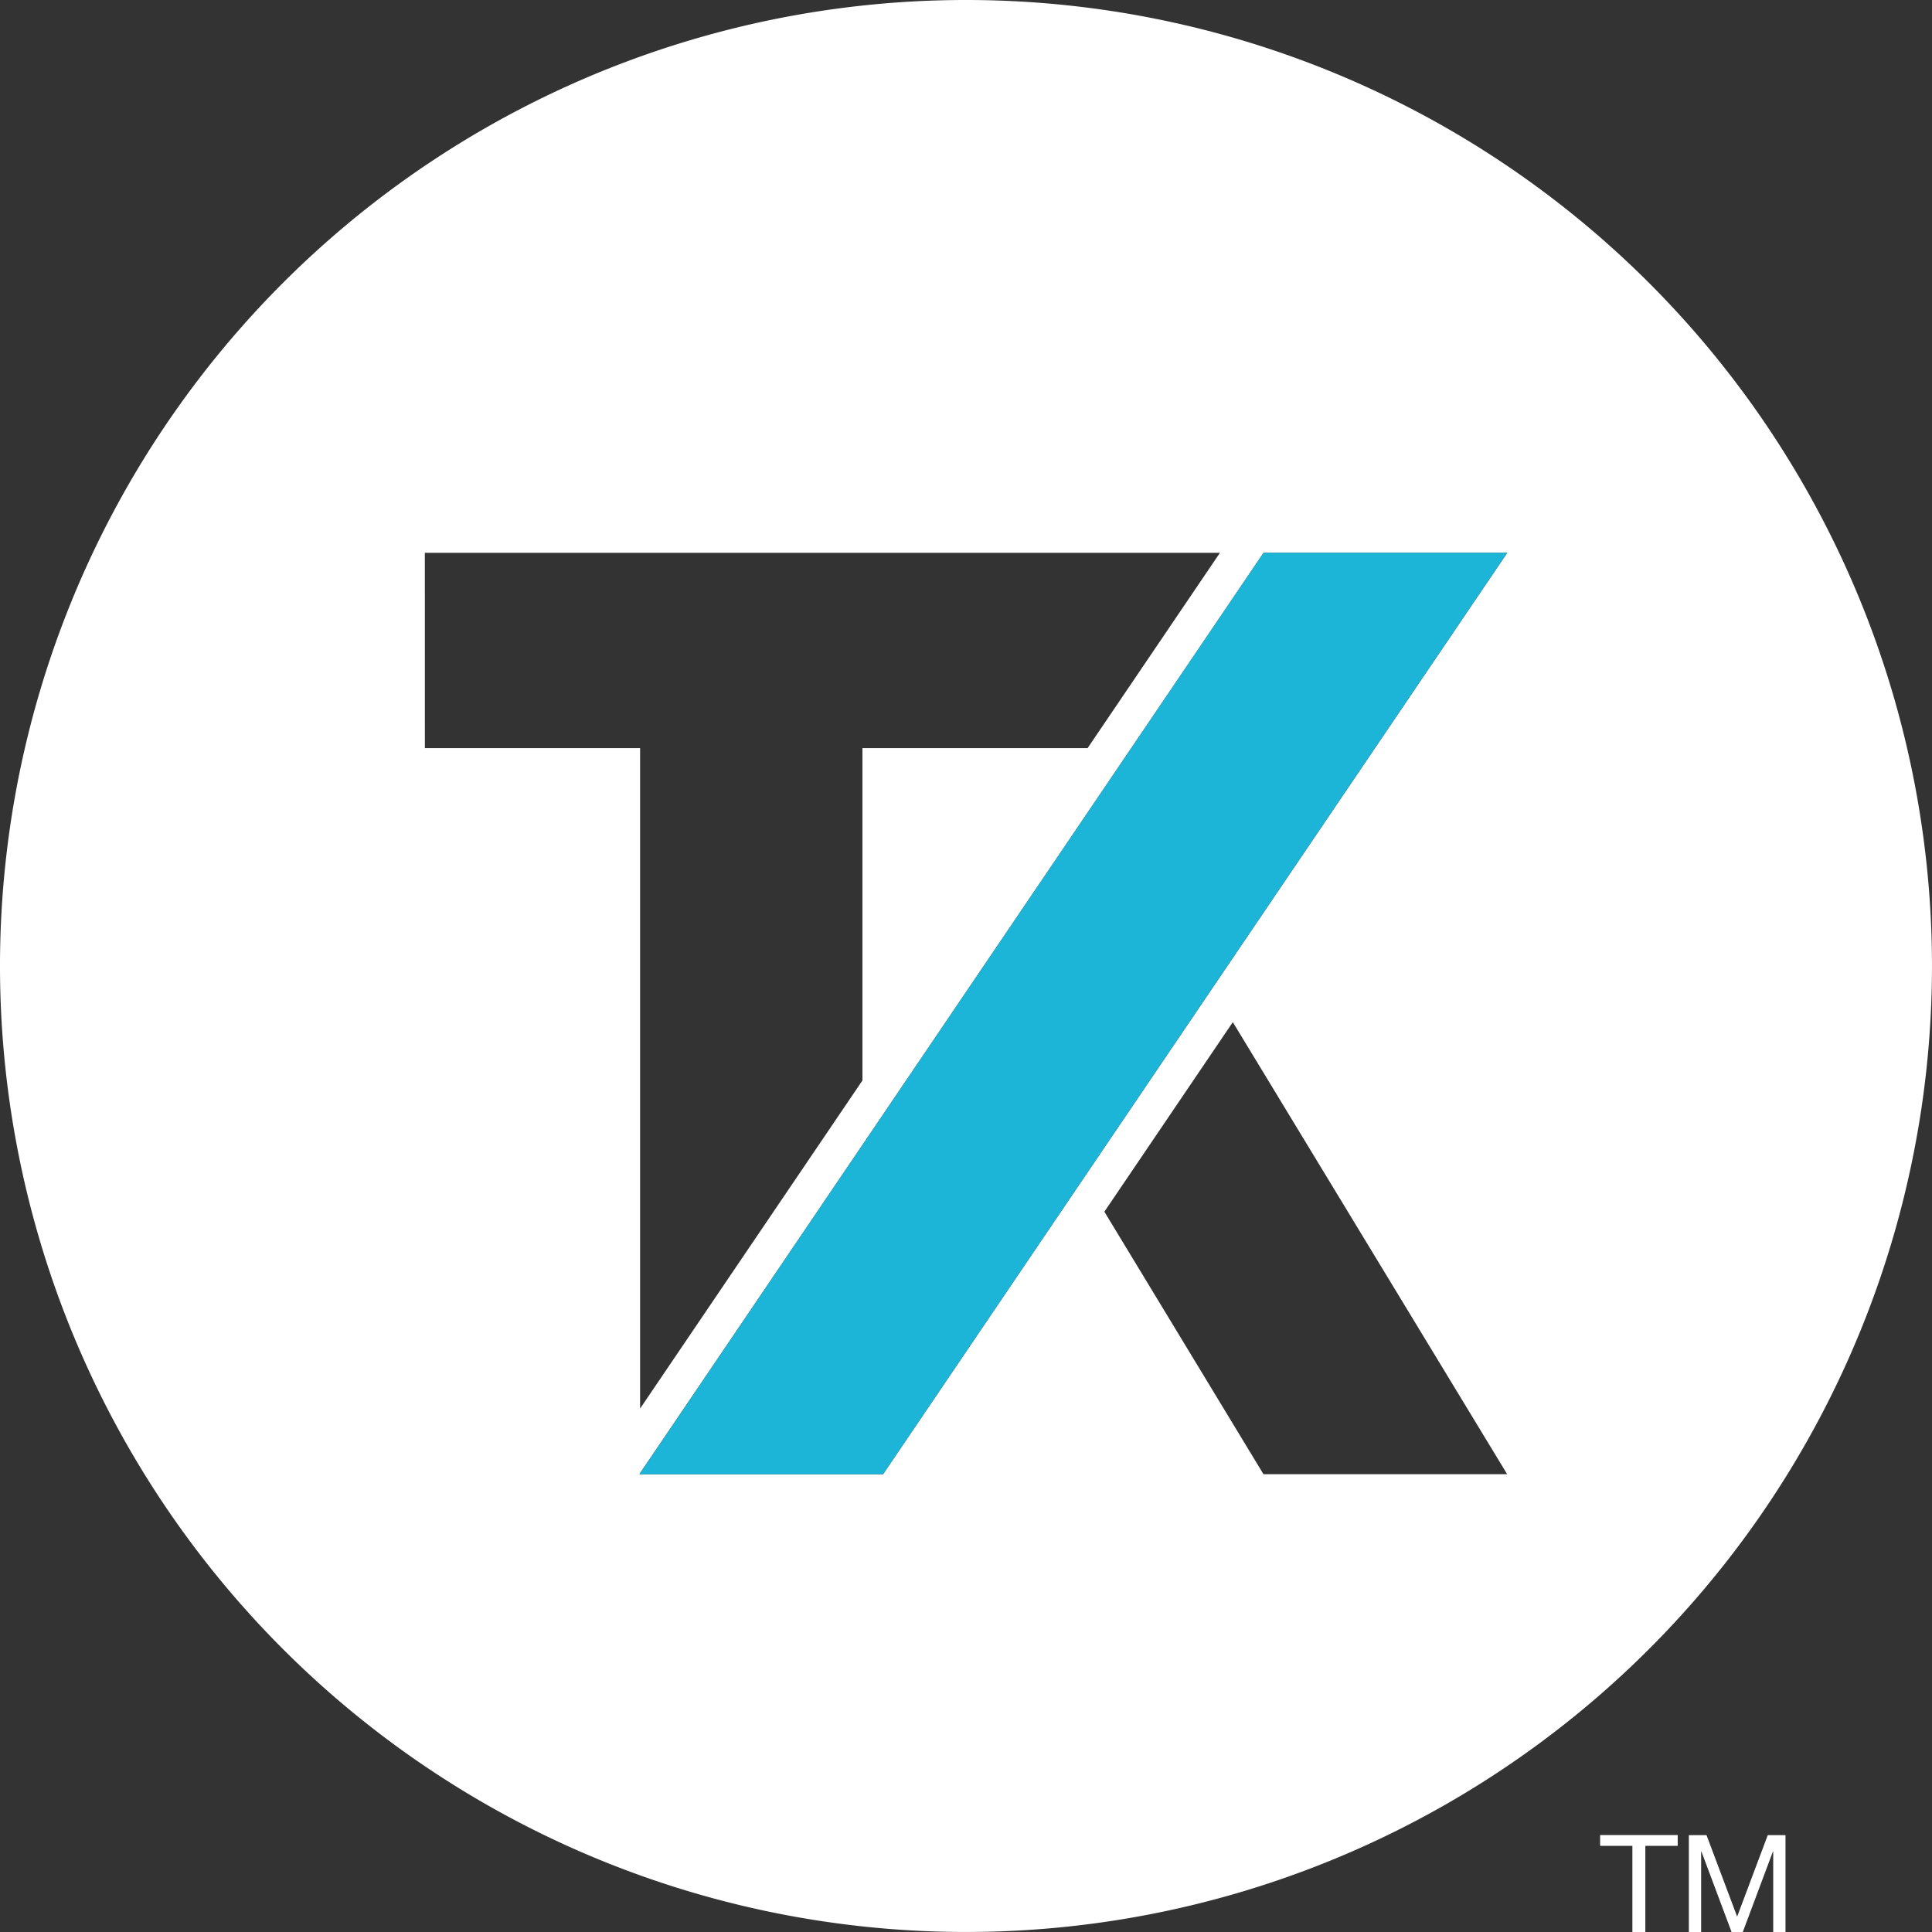 <svg xmlns="http://www.w3.org/2000/svg" width="89.501" height="89.508" viewBox="0 0 89.501 89.508">
  <rect x="0" y="0" width="89.501" height="89.508" fill="#333333" stroke="none"/>
  <g id="logo_tk_footer" transform="translate(-333.88 -243.88)">
    <g id="Group_241" data-name="Group 241" transform="translate(333.88 243.88)">
      <path id="Path_20" data-name="Path 20" d="M378.63,243.88a44.75,44.75,0,1,0,44.75,44.75A44.749,44.749,0,0,0,378.63,243.88Zm-25.069,25.61h36.833l-6.131,9.048H373.833v15.395l-10.3,15.2V278.538h-9.97Zm38.85,42.683-7.37-12.16,5.95-8.782L403.7,312.173Zm-17.621,0H363.5l28.916-42.683h11.288Z" transform="translate(-333.88 -243.88)" fill="#fff"/>
      <g id="Group_240" data-name="Group 240" transform="translate(74.128 85.006)">
        <path id="Path_21" data-name="Path 21" d="M438.278,362.384h-1.5v-.5h3.595v.5h-1.5v3.991h-.6v-3.991Z" transform="translate(-436.78 -361.88)" fill="#fff"/>
        <path id="Path_22" data-name="Path 22" d="M442.477,361.89h.821l1.419,3.775,1.419-3.775h.821v4.5h-.569v-3.739h-.014l-1.4,3.739h-.511l-1.4-3.739h-.014v3.739h-.569v-4.5Z" transform="translate(-438.371 -361.883)" fill="#fff"/>
      </g>
    </g>
    <path id="Path_23" data-name="Path 23" d="M386.288,322.113H375l28.909-42.683H415.2Z" transform="translate(-11.498 -9.94)" fill="#1cb5d8"/>
  </g>
</svg>
